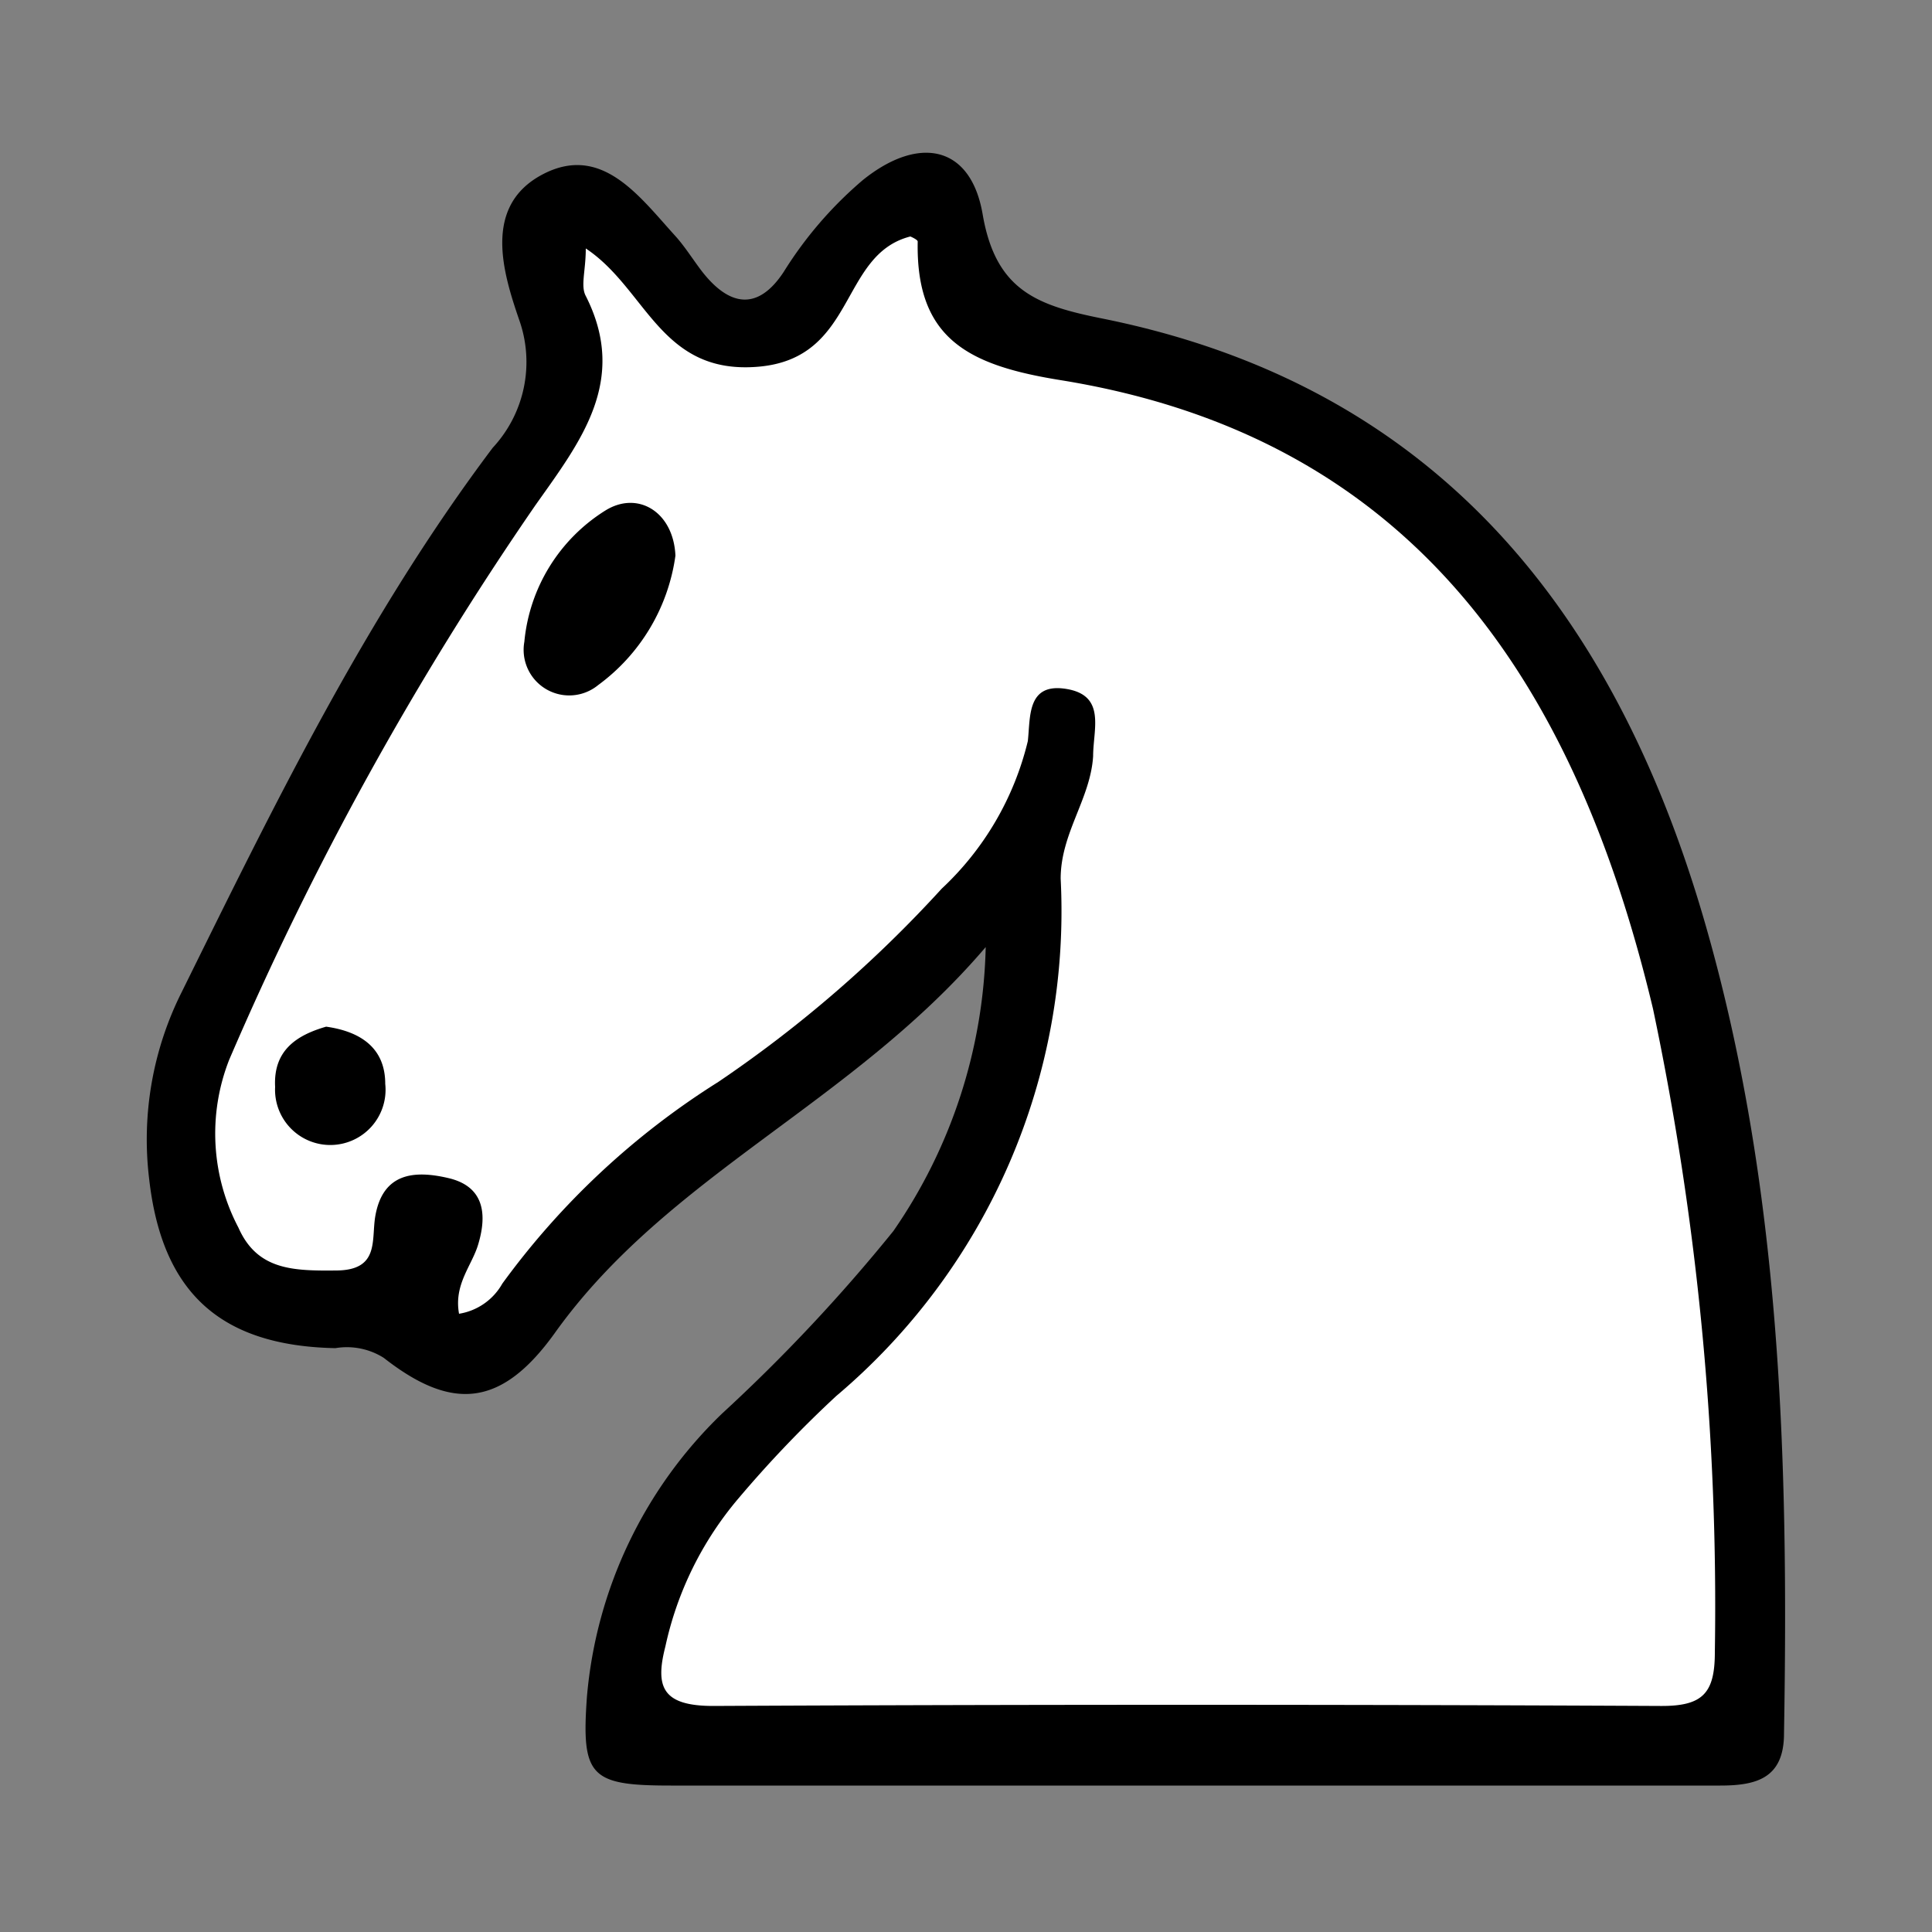 <svg id="Layer_1" data-name="Layer 1" xmlns="http://www.w3.org/2000/svg" viewBox="0 0 50 50">
    <rect x="0" y="0" width="50" height="50" fill="#808080" stroke="none"/>
    <defs>
        <style>
            .cls-1 {
                fill: none;
            }

            .cls-2 {
                fill: #fff;
            }
        </style>
    </defs>
    <rect class="cls-1" width="50" height="50" />
    <path
        d="M215.51,34.51c-3.46,4.06-8.24,5.9-11.16,10-1.39,1.93-2.67,2-4.42.63a1.79,1.79,0,0,0-1.25-.25c-3-.06-4.49-1.46-4.82-4.38a8.5,8.5,0,0,1,.84-4.83c2.4-4.86,4.77-9.73,8.05-14.09a3.26,3.26,0,0,0,.68-3.33c-.41-1.2-.94-2.92.6-3.74s2.52.57,3.45,1.59c.26.29.46.62.7.93.71.9,1.44,1,2.1,0a10.17,10.17,0,0,1,2.05-2.38c1.44-1.16,2.79-.91,3.1.88.34,2,1.43,2.37,3.13,2.71,8.59,1.74,13.21,7.56,15.54,15.55,2,6.88,2.19,14,2.07,21.06,0,1.16-.71,1.35-1.65,1.35-2.11,0-4.22,0-6.33,0H207.36c-2.08,0-2.32-.23-2.17-2.3a11.54,11.54,0,0,1,3.5-7.33,44,44,0,0,0,4.43-4.72A13.43,13.43,0,0,0,215.51,34.51Z"
        transform="translate(-190 -10)" />
    <path class="cls-2"
        d="M201.88,44c-.14-.77.34-1.25.5-1.81.24-.81.12-1.49-.77-1.7s-1.71-.14-1.9,1c-.1.61.11,1.38-1,1.39s-2.05,0-2.54-1.11a5.23,5.23,0,0,1-.24-4.34,83,83,0,0,1,7.93-14.36c1.16-1.64,2.41-3.22,1.3-5.41-.14-.26,0-.65,0-1.23,1.58,1.05,1.93,3.28,4.47,3.06s2.09-2.9,3.93-3.37c0,0,.19.08.19.13-.05,2.54,1.34,3.21,3.71,3.59,9.2,1.49,13.33,7.93,15.32,16.27a75,75,0,0,1,1.6,16.65c0,1.07-.32,1.4-1.42,1.39q-12.25-.06-24.5,0c-1.32,0-1.51-.49-1.24-1.54a8.79,8.79,0,0,1,1.89-3.83,30.2,30.2,0,0,1,2.53-2.65,16.42,16.42,0,0,0,5.81-13.39c0-1.18.77-2.06.84-3.17,0-.7.34-1.57-.69-1.74s-.93.73-1,1.35a7.69,7.69,0,0,1-2.23,3.82,32.4,32.4,0,0,1-5.78,5A20.19,20.19,0,0,0,203,43.22,1.57,1.57,0,0,1,201.88,44Z"
        transform="translate(-190 -10)" />
    <path
        d="M207.48,24.38a5,5,0,0,1-2,3.35,1.18,1.18,0,0,1-1.91-1.12,4.5,4.5,0,0,1,2.1-3.4C206.51,22.69,207.43,23.25,207.48,24.38Z"
        transform="translate(-190 -10)" />
    <path d="M198.44,36.57c.93.13,1.53.58,1.53,1.48a1.43,1.43,0,1,1-2.85.08C197.07,37.18,197.68,36.79,198.44,36.57Z"
        transform="translate(-190 -10)" />
</svg>